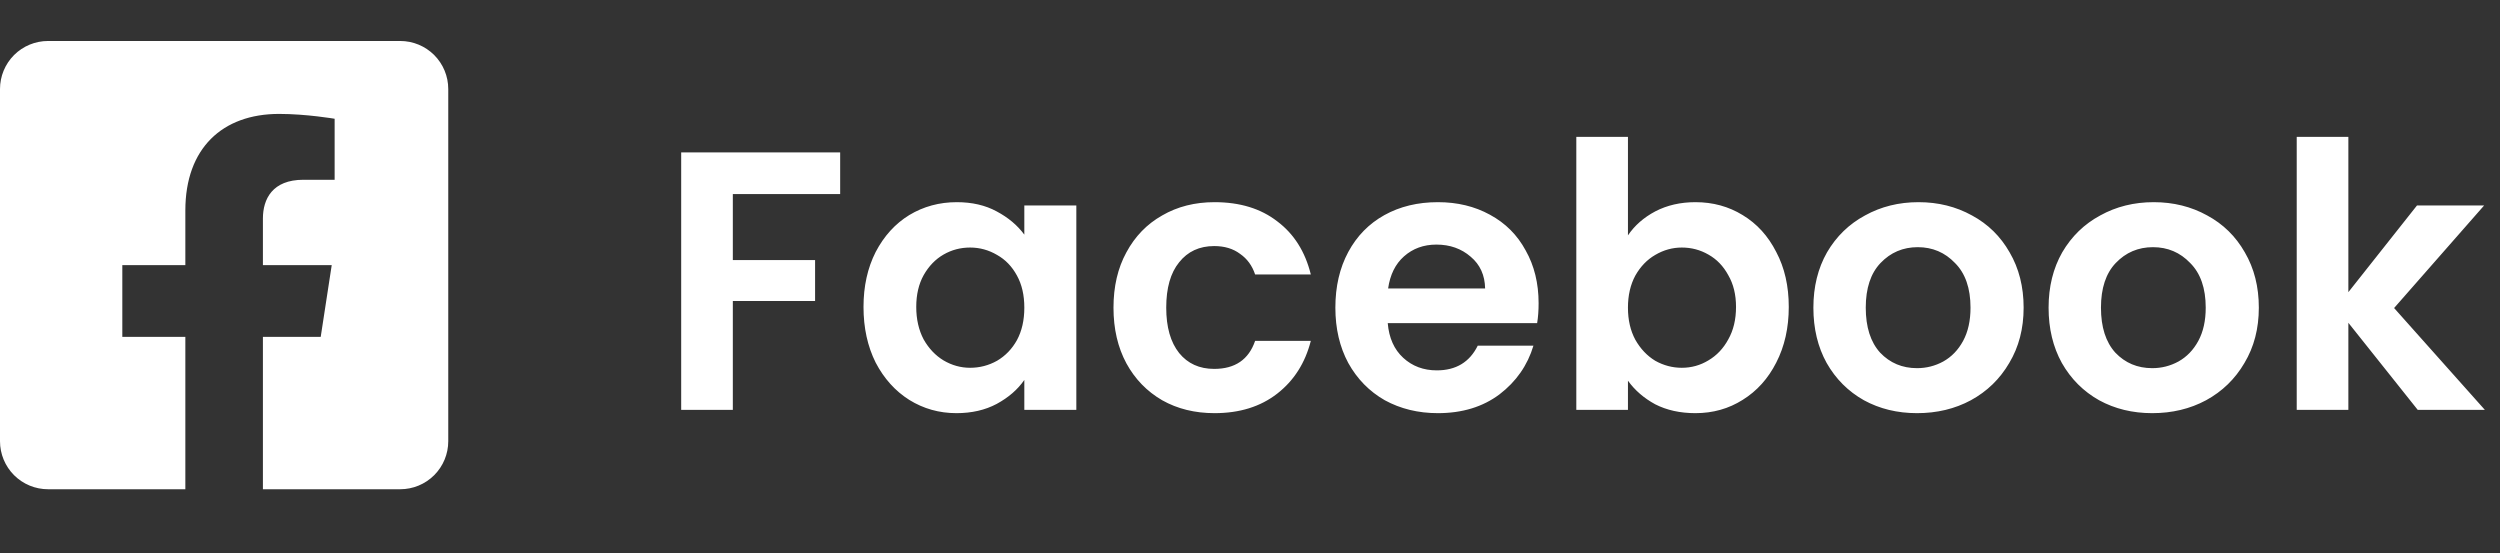 <svg width="122" height="27" viewBox="0 0 122 27" fill="none" xmlns="http://www.w3.org/2000/svg">
<rect x="0" y="0" width="122" height="27" fill="#333333" stroke="none"/>
<path d="M41 7.436V9.47H35.762V12.692H39.776V14.69H35.762V20H33.242V7.436H41ZM42.139 14.978C42.139 13.97 42.337 13.076 42.733 12.296C43.141 11.516 43.687 10.916 44.371 10.496C45.067 10.076 45.841 9.866 46.693 9.866C47.437 9.866 48.085 10.016 48.637 10.316C49.201 10.616 49.651 10.994 49.987 11.45V10.028H52.525V20H49.987V18.542C49.663 19.01 49.213 19.4 48.637 19.712C48.073 20.012 47.419 20.162 46.675 20.162C45.835 20.162 45.067 19.946 44.371 19.514C43.687 19.082 43.141 18.476 42.733 17.696C42.337 16.904 42.139 15.998 42.139 14.978ZM49.987 15.014C49.987 14.402 49.867 13.88 49.627 13.448C49.387 13.004 49.063 12.668 48.655 12.44C48.247 12.2 47.809 12.08 47.341 12.08C46.873 12.08 46.441 12.194 46.045 12.422C45.649 12.65 45.325 12.986 45.073 13.43C44.833 13.862 44.713 14.378 44.713 14.978C44.713 15.578 44.833 16.106 45.073 16.562C45.325 17.006 45.649 17.348 46.045 17.588C46.453 17.828 46.885 17.948 47.341 17.948C47.809 17.948 48.247 17.834 48.655 17.606C49.063 17.366 49.387 17.03 49.627 16.598C49.867 16.154 49.987 15.626 49.987 15.014ZM54.338 15.014C54.338 13.982 54.548 13.082 54.968 12.314C55.388 11.534 55.97 10.934 56.714 10.514C57.458 10.082 58.31 9.866 59.27 9.866C60.506 9.866 61.526 10.178 62.33 10.802C63.146 11.414 63.692 12.278 63.968 13.394H61.25C61.106 12.962 60.86 12.626 60.512 12.386C60.176 12.134 59.756 12.008 59.252 12.008C58.532 12.008 57.962 12.272 57.542 12.8C57.122 13.316 56.912 14.054 56.912 15.014C56.912 15.962 57.122 16.7 57.542 17.228C57.962 17.744 58.532 18.002 59.252 18.002C60.272 18.002 60.938 17.546 61.25 16.634H63.968C63.692 17.714 63.146 18.572 62.33 19.208C61.514 19.844 60.494 20.162 59.27 20.162C58.31 20.162 57.458 19.952 56.714 19.532C55.97 19.1 55.388 18.5 54.968 17.732C54.548 16.952 54.338 16.046 54.338 15.014ZM75.084 14.798C75.084 15.158 75.06 15.482 75.012 15.77H67.722C67.782 16.49 68.034 17.054 68.478 17.462C68.922 17.87 69.468 18.074 70.116 18.074C71.052 18.074 71.718 17.672 72.114 16.868H74.832C74.544 17.828 73.992 18.62 73.176 19.244C72.36 19.856 71.358 20.162 70.17 20.162C69.21 20.162 68.346 19.952 67.578 19.532C66.822 19.1 66.228 18.494 65.796 17.714C65.376 16.934 65.166 16.034 65.166 15.014C65.166 13.982 65.376 13.076 65.796 12.296C66.216 11.516 66.804 10.916 67.56 10.496C68.316 10.076 69.186 9.866 70.17 9.866C71.118 9.866 71.964 10.07 72.708 10.478C73.464 10.886 74.046 11.468 74.454 12.224C74.874 12.968 75.084 13.826 75.084 14.798ZM72.474 14.078C72.462 13.43 72.228 12.914 71.772 12.53C71.316 12.134 70.758 11.936 70.098 11.936C69.474 11.936 68.946 12.128 68.514 12.512C68.094 12.884 67.836 13.406 67.74 14.078H72.474ZM79.444 11.486C79.768 11.006 80.212 10.616 80.776 10.316C81.352 10.016 82.006 9.866 82.738 9.866C83.59 9.866 84.358 10.076 85.042 10.496C85.738 10.916 86.284 11.516 86.68 12.296C87.088 13.064 87.292 13.958 87.292 14.978C87.292 15.998 87.088 16.904 86.68 17.696C86.284 18.476 85.738 19.082 85.042 19.514C84.358 19.946 83.59 20.162 82.738 20.162C81.994 20.162 81.34 20.018 80.776 19.73C80.224 19.43 79.78 19.046 79.444 18.578V20H76.924V6.68H79.444V11.486ZM84.718 14.978C84.718 14.378 84.592 13.862 84.34 13.43C84.1 12.986 83.776 12.65 83.368 12.422C82.972 12.194 82.54 12.08 82.072 12.08C81.616 12.08 81.184 12.2 80.776 12.44C80.38 12.668 80.056 13.004 79.804 13.448C79.564 13.892 79.444 14.414 79.444 15.014C79.444 15.614 79.564 16.136 79.804 16.58C80.056 17.024 80.38 17.366 80.776 17.606C81.184 17.834 81.616 17.948 82.072 17.948C82.54 17.948 82.972 17.828 83.368 17.588C83.776 17.348 84.1 17.006 84.34 16.562C84.592 16.118 84.718 15.59 84.718 14.978ZM93.551 20.162C92.591 20.162 91.727 19.952 90.959 19.532C90.191 19.1 89.585 18.494 89.141 17.714C88.709 16.934 88.493 16.034 88.493 15.014C88.493 13.994 88.715 13.094 89.159 12.314C89.615 11.534 90.233 10.934 91.013 10.514C91.793 10.082 92.663 9.866 93.623 9.866C94.583 9.866 95.453 10.082 96.233 10.514C97.013 10.934 97.625 11.534 98.069 12.314C98.525 13.094 98.753 13.994 98.753 15.014C98.753 16.034 98.519 16.934 98.051 17.714C97.595 18.494 96.971 19.1 96.179 19.532C95.399 19.952 94.523 20.162 93.551 20.162ZM93.551 17.966C94.007 17.966 94.433 17.858 94.829 17.642C95.237 17.414 95.561 17.078 95.801 16.634C96.041 16.19 96.161 15.65 96.161 15.014C96.161 14.066 95.909 13.34 95.405 12.836C94.913 12.32 94.307 12.062 93.587 12.062C92.867 12.062 92.261 12.32 91.769 12.836C91.289 13.34 91.049 14.066 91.049 15.014C91.049 15.962 91.283 16.694 91.751 17.21C92.231 17.714 92.831 17.966 93.551 17.966ZM105.029 20.162C104.069 20.162 103.205 19.952 102.437 19.532C101.669 19.1 101.063 18.494 100.619 17.714C100.187 16.934 99.971 16.034 99.971 15.014C99.971 13.994 100.193 13.094 100.637 12.314C101.093 11.534 101.711 10.934 102.491 10.514C103.271 10.082 104.141 9.866 105.101 9.866C106.061 9.866 106.931 10.082 107.711 10.514C108.491 10.934 109.103 11.534 109.547 12.314C110.003 13.094 110.231 13.994 110.231 15.014C110.231 16.034 109.997 16.934 109.529 17.714C109.073 18.494 108.449 19.1 107.657 19.532C106.877 19.952 106.001 20.162 105.029 20.162ZM105.029 17.966C105.485 17.966 105.911 17.858 106.307 17.642C106.715 17.414 107.039 17.078 107.279 16.634C107.519 16.19 107.639 15.65 107.639 15.014C107.639 14.066 107.387 13.34 106.883 12.836C106.391 12.32 105.785 12.062 105.065 12.062C104.345 12.062 103.739 12.32 103.247 12.836C102.767 13.34 102.527 14.066 102.527 15.014C102.527 15.962 102.761 16.694 103.229 17.21C103.709 17.714 104.309 17.966 105.029 17.966ZM117.984 20L114.6 15.752V20H112.08V6.68H114.6V14.258L117.948 10.028H121.224L116.832 15.032L121.26 20H117.984Z" fill="white"/>
<path d="M19.531 2H2.344C1.722 2 1.126 2.247 0.686 2.686C0.247 3.126 0 3.722 0 4.344L0 21.531C0 22.153 0.247 22.749 0.686 23.189C1.126 23.628 1.722 23.875 2.344 23.875H9.045V16.438H5.969V12.938H9.045V10.27C9.045 7.235 10.852 5.559 13.619 5.559C14.944 5.559 16.33 5.795 16.33 5.795V8.773H14.803C13.299 8.773 12.83 9.707 12.83 10.665V12.938H16.188L15.651 16.438H12.83V23.875H19.531C20.153 23.875 20.749 23.628 21.189 23.189C21.628 22.749 21.875 22.153 21.875 21.531V4.344C21.875 3.722 21.628 3.126 21.189 2.686C20.749 2.247 20.153 2 19.531 2Z" fill="white"/>
</svg>
